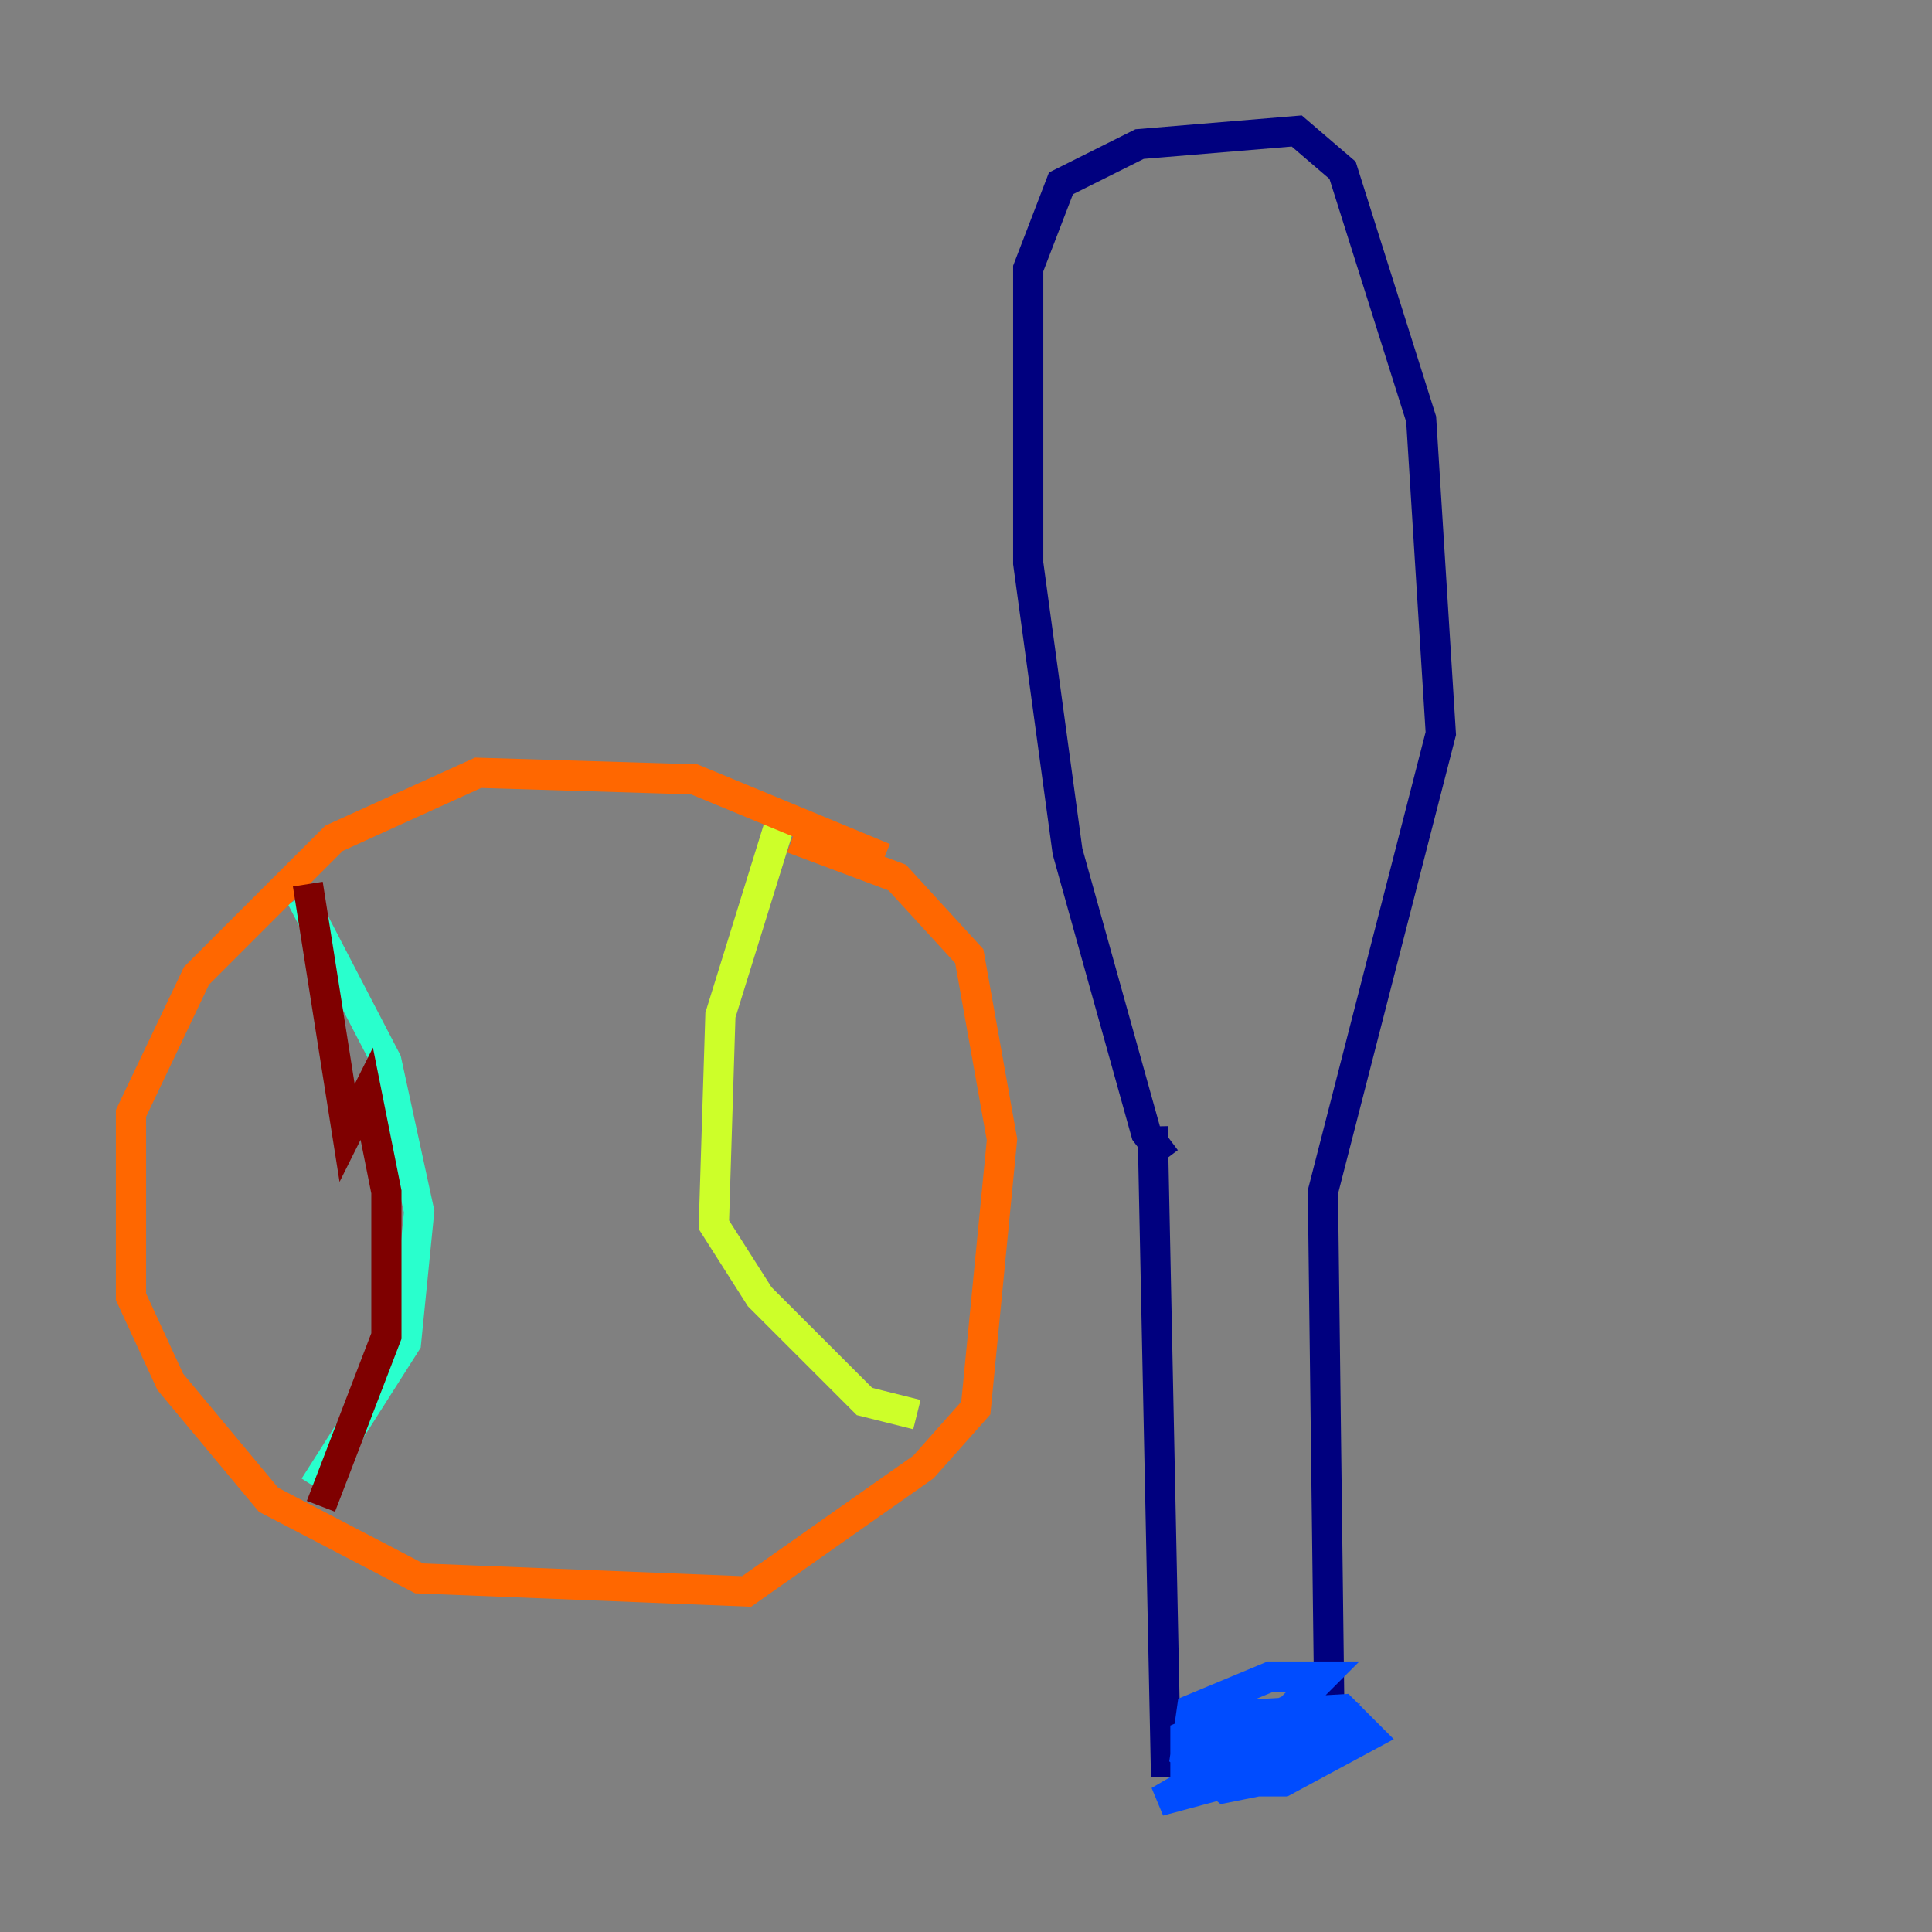 <?xml version="1.0" encoding="utf-8" ?>
<svg baseProfile="tiny" height="128" version="1.2" viewBox="0,0,128,128" width="128" xmlns="http://www.w3.org/2000/svg" xmlns:ev="http://www.w3.org/2001/xml-events" xmlns:xlink="http://www.w3.org/1999/xlink"><rect x="0" y="0" width="128" height="128" fill="#808080" stroke="none"/><defs /><polyline fill="none" points="77.234,76.8 75.932,75.064 70.725,56.407 68.122,37.315 68.122,17.79 70.291,12.149 75.498,9.546 85.912,8.678 88.949,11.281 94.156,27.77 95.458,48.597 87.647,78.969 88.081,114.115 82.441,116.719 77.234,116.719 76.366,74.63" stroke="#00007f" stroke-width="2" /><polyline fill="none" points="85.478,117.586 81.139,118.454 78.536,116.285 78.969,113.248 84.176,111.078 87.647,111.078 85.478,113.248 78.536,116.285 88.081,116.285 76.8,119.322 82.007,116.285 89.817,115.417 79.837,118.02 79.403,116.719 82.875,114.983 90.685,114.549 85.478,117.153 78.536,117.586 78.536,114.983 81.573,113.681 88.949,113.248 90.685,114.983 85.044,118.02 78.969,118.02 78.969,116.285 81.139,114.983 88.081,114.115 87.214,115.417 85.044,115.851" stroke="#004cff" stroke-width="2" /><polyline fill="none" points="19.959,59.444 25.6,70.291 27.77,80.271 26.902,88.949 20.827,98.495" stroke="#29ffcd" stroke-width="2" /><polyline fill="none" points="51.634,54.671 47.729,67.254 47.295,81.139 50.332,85.912 57.275,92.854 60.746,93.722" stroke="#cdff29" stroke-width="2" /><polyline fill="none" points="58.576,56.841 45.993,51.634 31.675,51.2 22.129,55.539 13.017,64.651 8.678,73.763 8.678,85.912 11.281,91.552 17.79,99.363 27.77,104.57 49.464,105.437 61.18,97.193 64.651,93.288 66.386,75.498 64.217,63.349 59.444,58.142 52.502,55.539" stroke="#ff6700" stroke-width="2" /><polyline fill="none" points="20.393,58.576 22.997,75.064 24.298,72.461 25.6,78.969 25.6,88.515 21.261,99.797" stroke="#7f0000" stroke-width="2" /></svg>